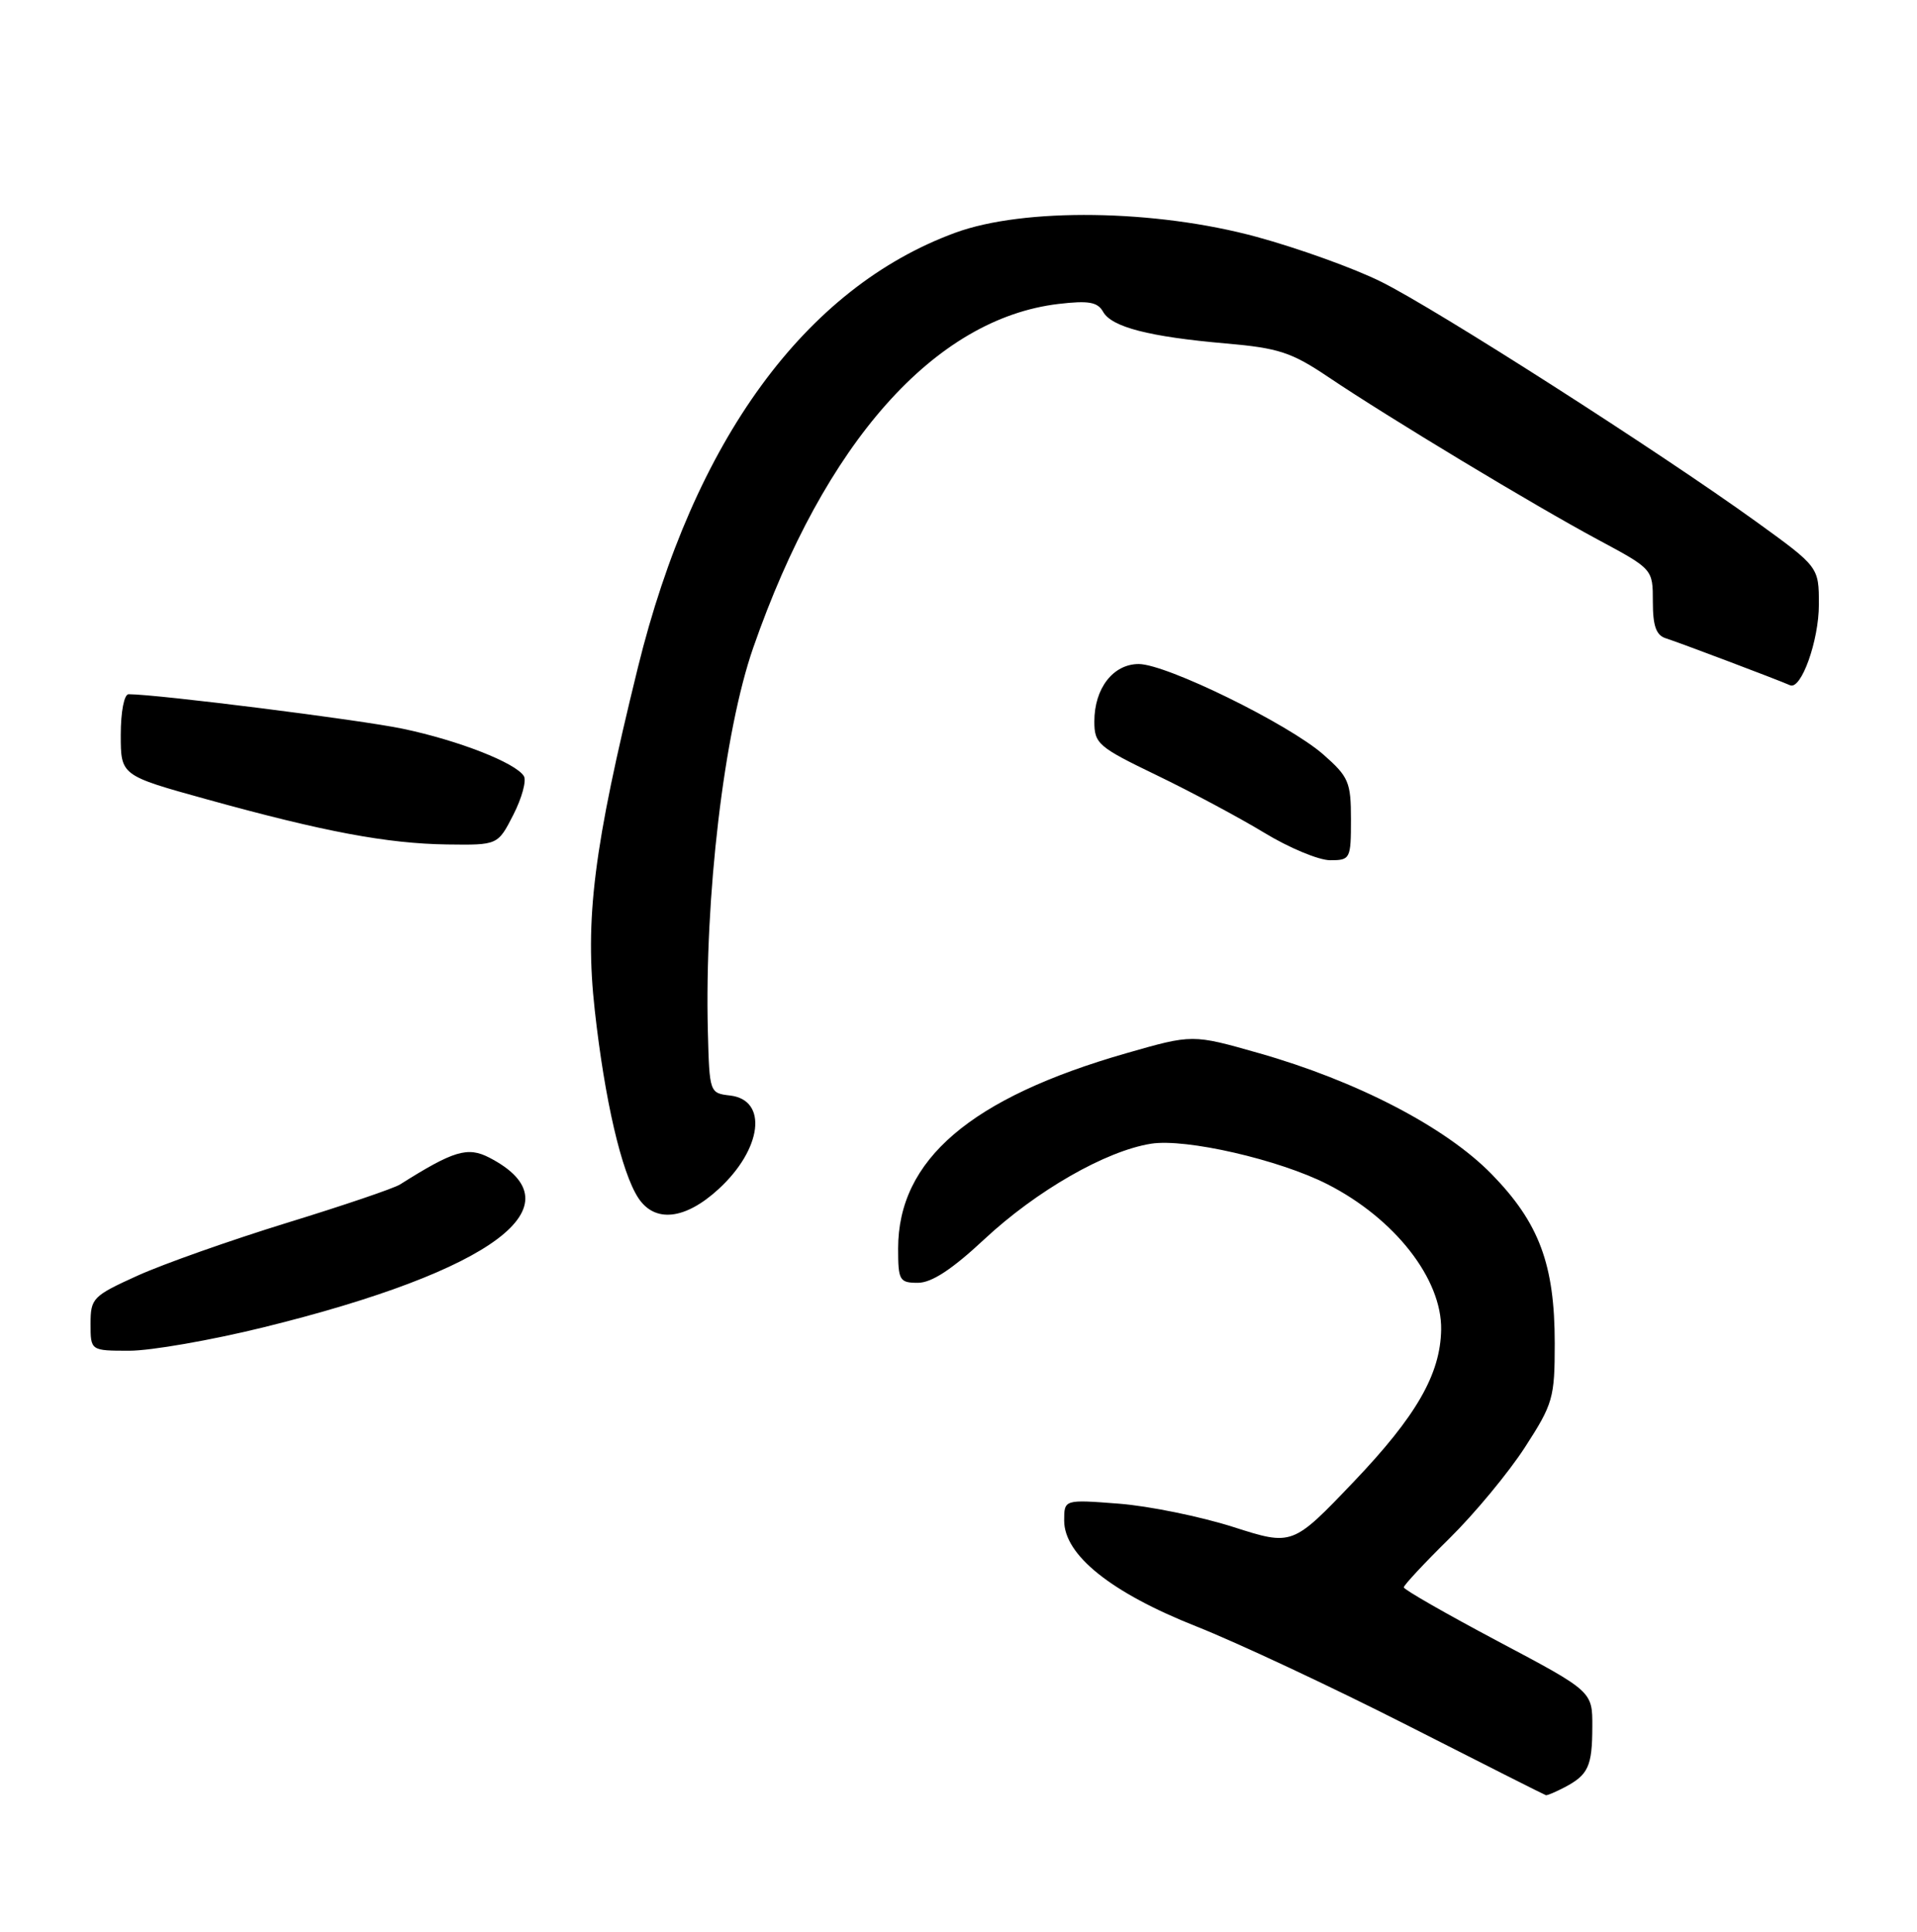 <?xml version="1.0" encoding="UTF-8" standalone="no"?>
<!DOCTYPE svg PUBLIC "-//W3C//DTD SVG 1.1//EN" "http://www.w3.org/Graphics/SVG/1.1/DTD/svg11.dtd" >
<svg xmlns="http://www.w3.org/2000/svg" xmlns:xlink="http://www.w3.org/1999/xlink" version="1.1" viewBox="0 0 254 256">
 <g >
 <path fill="currentColor"
d=" M 207.32 236.85 C 210.45 235.20 210.97 234.07 210.98 228.83 C 211.00 224.15 211.00 224.15 198.50 217.52 C 191.62 213.87 186.00 210.65 186.00 210.36 C 186.00 210.07 188.72 207.15 192.05 203.87 C 195.37 200.60 199.87 195.17 202.05 191.80 C 205.78 186.04 206.00 185.25 206.00 178.02 C 206.00 167.58 203.94 162.05 197.63 155.59 C 191.54 149.36 179.78 143.25 166.75 139.55 C 158.00 137.06 158.00 137.06 149.25 139.57 C 128.60 145.49 119.00 153.70 119.00 165.46 C 119.00 169.69 119.18 170.00 121.62 170.00 C 123.44 170.00 126.15 168.22 130.40 164.25 C 137.30 157.81 146.49 152.53 152.50 151.57 C 157.10 150.83 169.50 153.68 175.89 156.94 C 184.81 161.49 191.06 169.49 190.95 176.21 C 190.85 182.12 187.67 187.65 179.38 196.35 C 171.25 204.87 171.25 204.87 163.38 202.35 C 159.04 200.97 152.24 199.58 148.25 199.27 C 141.00 198.71 141.00 198.71 141.00 201.51 C 141.00 206.08 147.22 211.06 158.50 215.53 C 163.88 217.66 176.43 223.54 186.39 228.60 C 196.35 233.67 204.64 237.85 204.82 237.90 C 204.99 237.96 206.11 237.48 207.32 236.85 Z  M 34.87 175.91 C 65.47 168.38 77.01 159.71 64.83 153.41 C 61.96 151.93 60.11 152.48 53.00 156.97 C 52.17 157.49 45.42 159.78 38.00 162.06 C 30.57 164.35 21.69 167.49 18.25 169.04 C 12.28 171.75 12.00 172.04 12.00 175.44 C 12.00 179.00 12.00 179.00 17.15 179.00 C 19.99 179.00 27.96 177.61 34.87 175.91 Z  M 95.21 157.58 C 100.98 152.29 101.78 145.77 96.74 145.18 C 94.02 144.87 94.00 144.80 93.79 136.68 C 93.34 118.92 95.93 96.97 99.80 85.84 C 109.26 58.65 123.84 42.23 140.24 40.28 C 144.24 39.81 145.43 40.02 146.16 41.32 C 147.30 43.35 152.26 44.63 162.46 45.52 C 169.39 46.12 171.13 46.69 175.96 49.94 C 183.96 55.33 203.31 67.00 211.75 71.53 C 219.00 75.42 219.00 75.42 219.00 79.74 C 219.00 82.98 219.44 84.20 220.75 84.60 C 222.35 85.10 235.51 90.07 237.18 90.81 C 238.65 91.47 241.00 84.90 241.00 80.12 C 241.00 75.14 241.00 75.14 232.70 69.14 C 219.94 59.93 190.27 40.94 183.00 37.34 C 179.43 35.56 172.00 32.89 166.50 31.39 C 153.08 27.74 135.69 27.50 126.58 30.84 C 106.69 38.13 91.91 58.39 84.51 88.50 C 78.64 112.39 77.46 121.77 78.81 133.92 C 80.13 145.79 82.35 155.35 84.57 158.75 C 86.76 162.09 90.78 161.65 95.21 157.58 Z  M 179.00 108.60 C 179.00 103.64 178.70 102.95 175.34 99.99 C 170.71 95.93 154.54 88.00 150.88 88.00 C 147.49 88.00 145.00 91.22 145.00 95.60 C 145.00 98.56 145.50 98.99 153.25 102.73 C 157.79 104.92 164.20 108.35 167.50 110.35 C 170.80 112.36 174.74 114.00 176.25 114.00 C 178.91 114.00 179.00 113.82 179.00 108.60 Z  M 68.02 107.97 C 69.15 105.75 69.78 103.45 69.41 102.85 C 68.32 101.09 60.77 98.13 53.39 96.58 C 47.73 95.39 20.82 92.00 17.04 92.00 C 16.45 92.00 16.00 94.31 16.00 97.39 C 16.00 102.77 16.00 102.77 27.41 105.93 C 42.93 110.23 51.26 111.79 59.23 111.91 C 65.96 112.00 65.96 112.00 68.02 107.97 Z "/>
</g>
</svg>